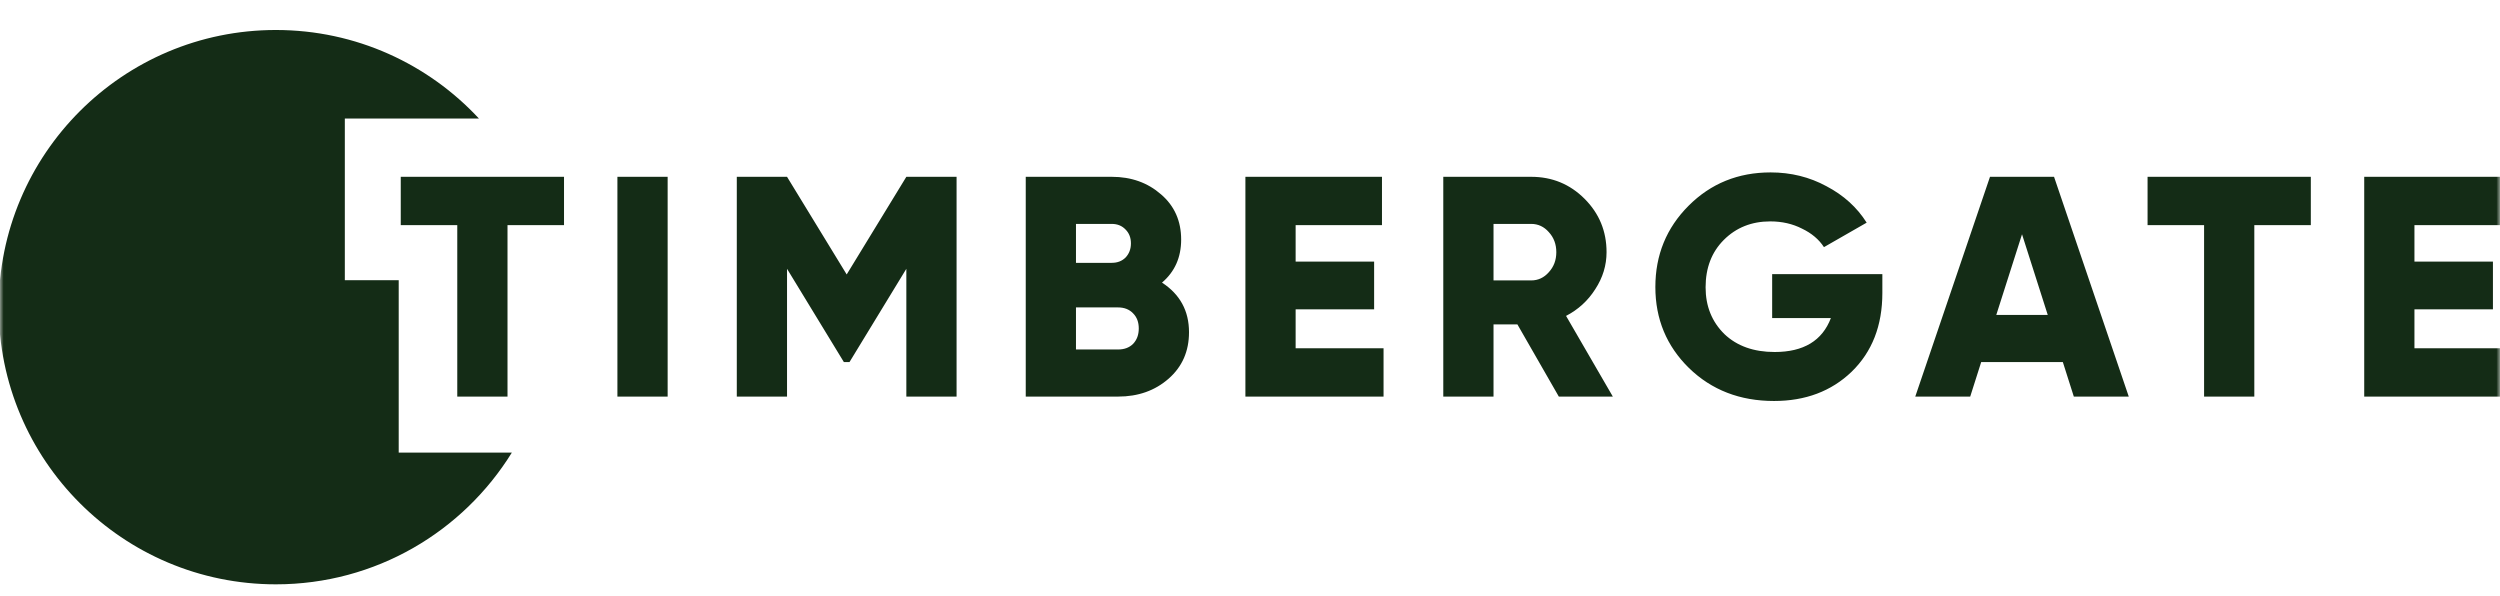 <svg width="348" height="83" viewBox="0 0 348 83" fill="none" xmlns="http://www.w3.org/2000/svg">
<g clip-path="url(#clip0_58_8617)">
<mask id="mask0_58_8617" style="mask-type:luminance" maskUnits="userSpaceOnUse" x="0" y="0" width="348" height="83">
<path d="M348 0H0V83H348V0Z" fill="white"/>
</mask>
<g mask="url(#mask0_58_8617)">
<path fill-rule="evenodd" clip-rule="evenodd" d="M71.251 63C64.455 74.005 52.283 81.339 38.399 81.339C17.091 81.339 -0.183 64.065 -0.183 42.757C-0.183 21.449 17.091 4.175 38.399 4.175C49.565 4.175 59.623 8.919 66.668 16.5H48V39H55.5V63H71.251Z" fill="#142C16"/>
<path d="M55.785 24.612H78.511V31.342H70.645V55.205H63.652V31.342H55.785V24.612ZM85.943 55.205V24.612H92.936V55.205H85.943ZM126.163 24.612H133.155V55.205H126.163V37.417L118.252 50.397H117.465L109.555 37.417V55.205H102.562V24.612H109.555L117.859 38.204L126.163 24.612ZM161.751 39.34C164.257 40.972 165.51 43.274 165.51 46.245C165.51 48.897 164.563 51.053 162.669 52.714C160.775 54.374 158.43 55.205 155.633 55.205H142.784V24.612H154.759C157.468 24.612 159.756 25.428 161.62 27.059C163.485 28.662 164.417 30.76 164.417 33.353C164.417 35.829 163.529 37.825 161.751 39.34ZM154.759 31.168H149.776V36.587H154.759C155.545 36.587 156.186 36.339 156.682 35.844C157.177 35.319 157.425 34.664 157.425 33.877C157.425 33.09 157.177 32.45 156.682 31.954C156.186 31.43 155.545 31.168 154.759 31.168ZM149.776 48.649H155.633C156.507 48.649 157.206 48.387 157.731 47.862C158.255 47.309 158.517 46.595 158.517 45.721C158.517 44.847 158.255 44.148 157.731 43.623C157.206 43.07 156.507 42.793 155.633 42.793H149.776V48.649ZM180.352 43.055V48.474H192.59V55.205H173.36V24.612H192.371V31.342H180.352V36.412H191.278V43.055H180.352ZM224.506 55.205H216.988L211.22 45.153H207.898V55.205H200.905V24.612H213.143C216.056 24.612 218.533 25.632 220.572 27.671C222.612 29.711 223.632 32.187 223.632 35.101C223.632 36.937 223.107 38.656 222.058 40.258C221.038 41.861 219.684 43.099 217.994 43.973L224.506 55.205ZM213.143 31.168H207.898V39.034H213.143C214.104 39.034 214.92 38.656 215.59 37.898C216.289 37.14 216.639 36.208 216.639 35.101C216.639 33.994 216.289 33.061 215.59 32.304C214.92 31.546 214.104 31.168 213.143 31.168ZM246.684 38.16H262.024V40.782C262.024 45.328 260.597 48.984 257.741 51.752C254.915 54.462 251.317 55.817 246.946 55.817C242.197 55.817 238.249 54.287 235.103 51.228C231.985 48.169 230.426 44.41 230.426 39.952C230.426 35.494 231.97 31.721 235.059 28.633C238.147 25.544 241.95 24 246.466 24C249.292 24 251.885 24.641 254.245 25.923C256.634 27.176 258.499 28.866 259.839 30.993L253.895 34.402C253.196 33.324 252.176 32.464 250.836 31.823C249.525 31.153 248.054 30.818 246.422 30.818C243.829 30.818 241.673 31.677 239.954 33.396C238.264 35.086 237.419 37.286 237.419 39.996C237.419 42.618 238.293 44.789 240.041 46.508C241.789 48.169 244.12 48.999 247.034 48.999C251.055 48.999 253.662 47.425 254.857 44.279H246.684V38.16ZM296.324 55.205H288.676L287.146 50.397H275.783L274.253 55.205H266.605L277.007 24.612H285.922L296.324 55.205ZM281.465 32.61L277.881 43.842H285.048L281.465 32.61ZM298.941 24.612H321.667V31.342H313.801V55.205H306.808V31.342H298.941V24.612ZM336.091 43.055V48.474H348.329V55.205H329.099V24.612H348.11V31.342H336.091V36.412H347.017V43.055H336.091Z" fill="#142C16"/>
</g>
</g>
<defs>
<clipPath id="clip0_58_8617">
<rect width="348" height="83" fill="white"/>
</clipPath>
</defs>
</svg>
